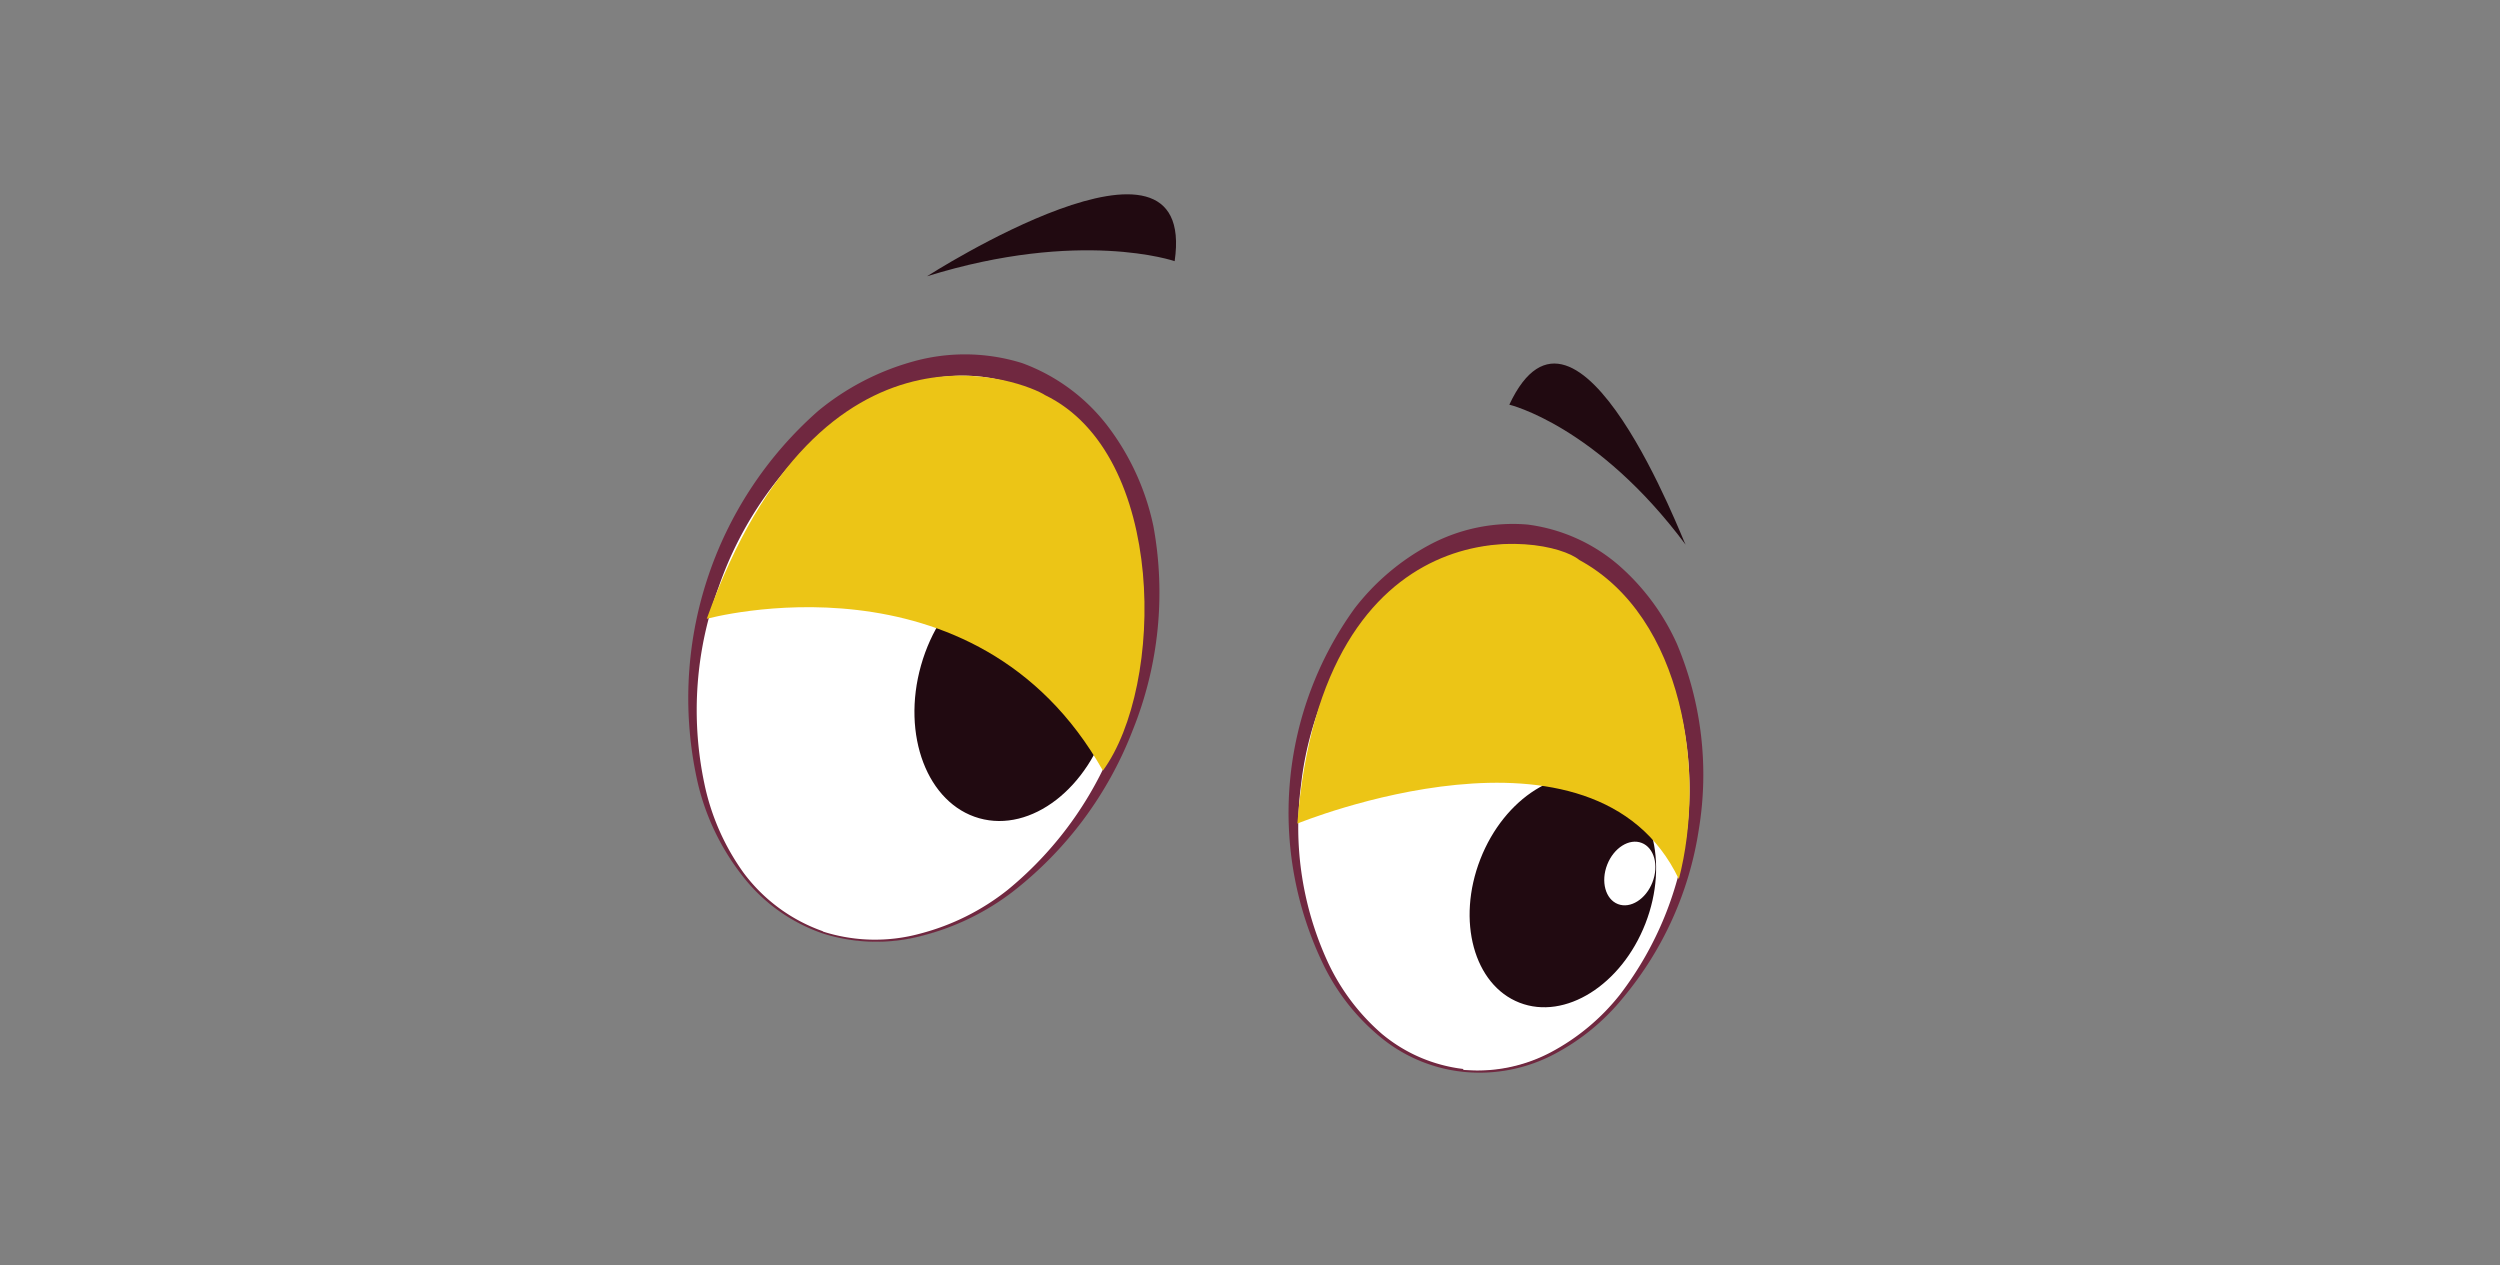 <svg id="e5ee4c1e-9668-4b64-8ab4-21cf49058a3a" data-name="Layer 1" xmlns="http://www.w3.org/2000/svg" width="114.29" height="57.84" viewBox="0 0 114.29 57.84">
  <rect x="0" y="0" width="114.29" height="57.84" fill="#808080" stroke="none"/>
  <defs>
    <style>
      .aab1b319-4cd6-4bda-a85b-e8432c2a8b06 {
        fill: #fff;
      }

      .b4e7034a-0cf2-48d5-af52-05d98187af97 {
        fill: #702840;
      }

      .b7f6b178-2421-4f3b-ac91-cbdeb381a358 {
        fill: #210a11;
      }

      .ea0192e3-3012-48f7-9040-0591c0334072 {
        fill: #ecc516;
      }
    </style>
  </defs>
  <g>
    <g>
      <g>
        <g>
          <ellipse class="aab1b319-4cd6-4bda-a85b-e8432c2a8b06" cx="42.04" cy="30.05" rx="13.33" ry="9.83" transform="translate(-0.57 59.28) rotate(-70)"/>
          <path class="b4e7034a-0cf2-48d5-af52-05d98187af97" d="M37.6,42.67A7.89,7.89,0,0,1,33.91,40a10.94,10.94,0,0,1-2-4.16,17.49,17.49,0,0,1,5.5-17.06,11.74,11.74,0,0,1,4.32-2.25,8.78,8.78,0,0,1,5,.07,8.68,8.68,0,0,1,4,3,11.44,11.44,0,0,1,2,4.46,16.82,16.82,0,0,1-.95,9.33,17.17,17.17,0,0,1-5.5,7.39,11.47,11.47,0,0,1-4.13,2A8.1,8.1,0,0,1,37.6,42.67Zm0-.09a7.82,7.82,0,0,0,4.47.1,10.81,10.81,0,0,0,4-2,16.49,16.49,0,0,0,5.13-7.38,16.29,16.29,0,0,0,.63-9A10.55,10.55,0,0,0,50,20.21a7.43,7.43,0,0,0-8-2.76,10.92,10.92,0,0,0-4,2,16.5,16.5,0,0,0-5.14,7.37,16.3,16.3,0,0,0-.66,9A10.7,10.7,0,0,0,34,39.91,7.72,7.72,0,0,0,37.64,42.58Z"/>
        </g>
        <ellipse class="b7f6b178-2421-4f3b-ac91-cbdeb381a358" cx="46.39" cy="31.63" rx="6" ry="4.46" transform="translate(3.35 67.68) rotate(-74.23)"/>
        <ellipse class="aab1b319-4cd6-4bda-a85b-e8432c2a8b06" cx="49.39" cy="30.97" rx="1.65" ry="1.22" transform="translate(6.16 70.08) rotate(-74.23)"/>
      </g>
      <g>
        <g>
          <ellipse class="aab1b319-4cd6-4bda-a85b-e8432c2a8b06" cx="68.31" cy="36.87" rx="12.13" ry="8.94" transform="translate(23.04 99.93) rotate(-82.68)"/>
          <path class="b4e7034a-0cf2-48d5-af52-05d98187af97" d="M66.89,49a7.1,7.1,0,0,1-3.81-1.61,9.83,9.83,0,0,1-2.58-3.29,15.95,15.95,0,0,1,1.43-16.29,10.71,10.71,0,0,1,3.4-2.89,8.07,8.07,0,0,1,4.5-.94A7.92,7.92,0,0,1,74,25.84a10.45,10.45,0,0,1,2.66,3.59,15.4,15.4,0,0,1,1,8.51,15.67,15.67,0,0,1-3.44,7.65A10.12,10.12,0,0,1,71,48.22,7.31,7.31,0,0,1,66.89,49Zm0-.09a7.17,7.17,0,0,0,4-.8,10,10,0,0,0,3.16-2.63A15.44,15.44,0,0,0,75.9,29.8a9.88,9.88,0,0,0-2.48-3.25,7.08,7.08,0,0,0-3.7-1.62,7.21,7.21,0,0,0-4,.78,9.9,9.9,0,0,0-3.15,2.61,14.89,14.89,0,0,0-3.09,7.55A14.73,14.73,0,0,0,60.71,44a9.83,9.83,0,0,0,2.47,3.27A7.11,7.11,0,0,0,66.9,48.87Z"/>
        </g>
        <ellipse class="b7f6b178-2421-4f3b-ac91-cbdeb381a358" cx="71.44" cy="40.75" rx="5.46" ry="4.05" transform="translate(7.54 92.52) rotate(-68.71)"/>
        <ellipse class="aab1b319-4cd6-4bda-a85b-e8432c2a8b06" cx="74.51" cy="39.93" rx="1.5" ry="1.11" transform="translate(10.25 94.86) rotate(-68.71)"/>
      </g>
      <path class="b7f6b178-2421-4f3b-ac91-cbdeb381a358" d="M69,18.5s4,.95,8.06,6.4C77,24.9,72.11,11.87,69,18.5Z"/>
      <path class="b7f6b178-2421-4f3b-ac91-cbdeb381a358" d="M53.7,11.94s-4.3-1.49-11.32.69C42.38,12.63,54.76,4.68,53.7,11.94Z"/>
    </g>
    <path class="ea0192e3-3012-48f7-9040-0591c0334072" d="M32.31,28.29S44.6,24.9,50.42,35.23c2.83-3.87,2.93-14.47-2.65-17.17C47,17.54,37.61,13.52,32.31,28.29Z"/>
    <path class="ea0192e3-3012-48f7-9040-0591c0334072" d="M59.31,37.65s13.58-5.57,17.44,2.54C78,35.4,77,28.21,72.2,25.6,70.68,24.34,60.47,22.94,59.31,37.65Z"/>
  </g>
</svg>
